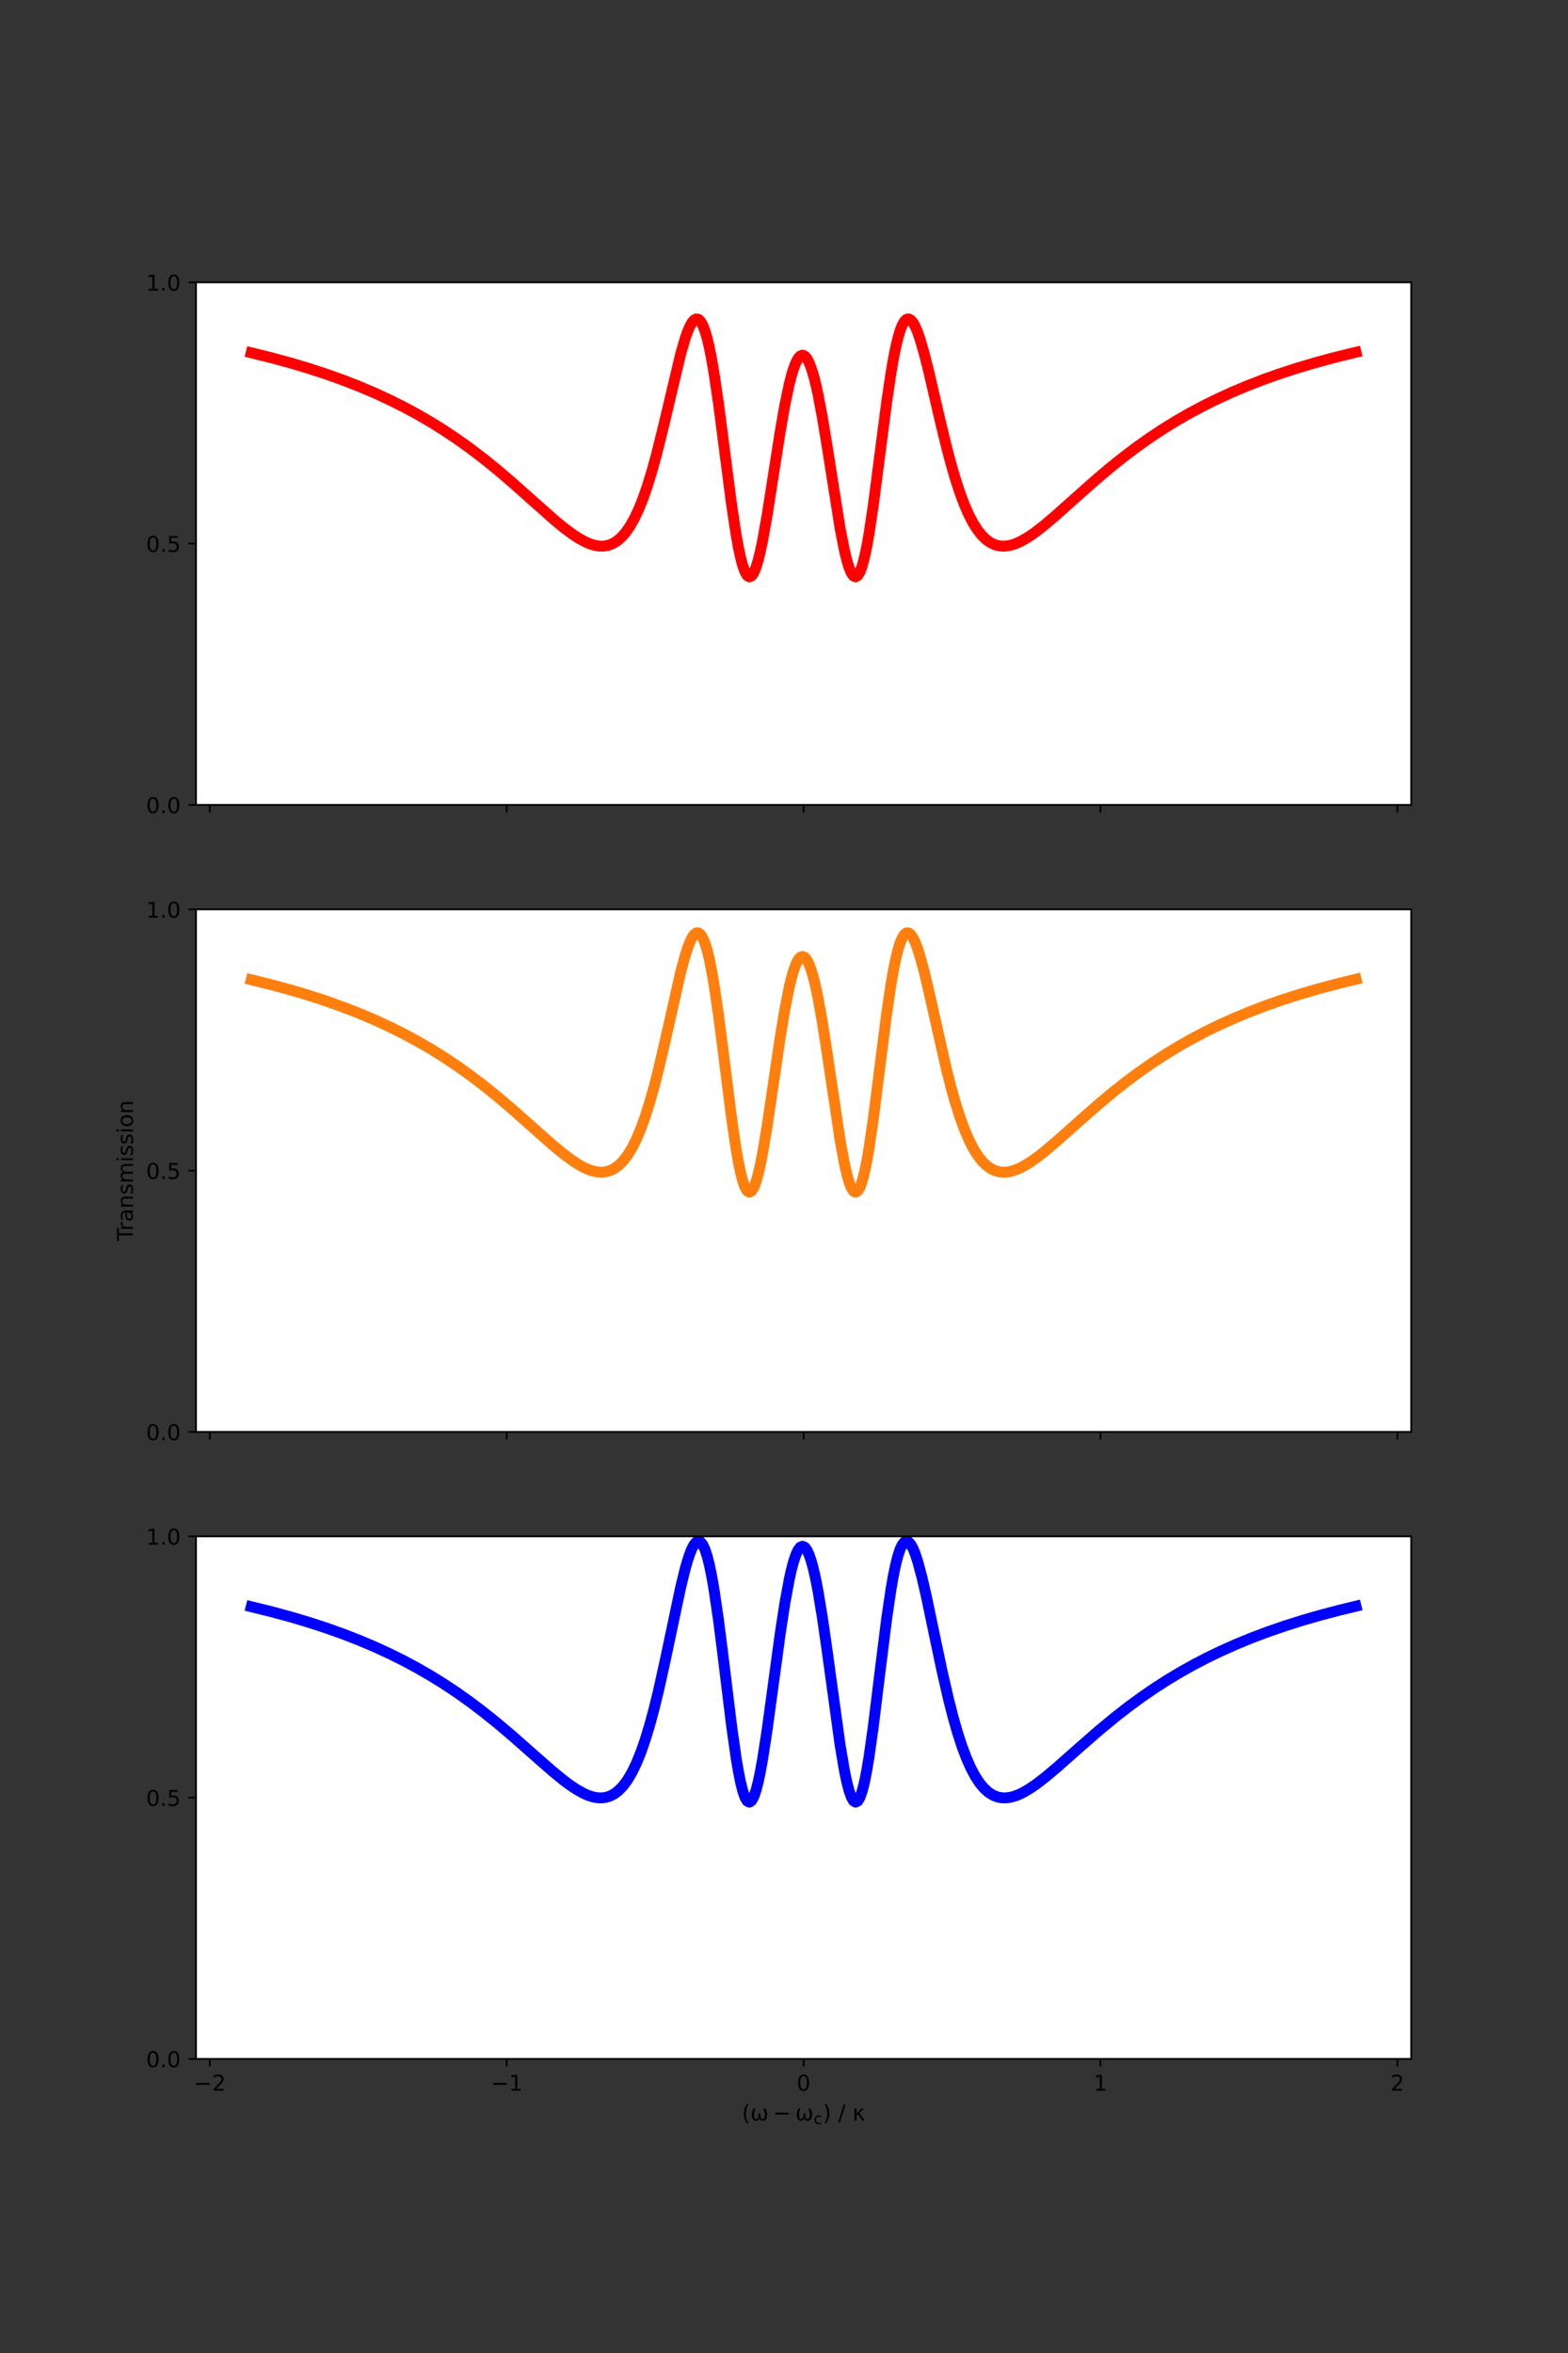 <?xml version="1.0" encoding="utf-8" standalone="no"?>
<!DOCTYPE svg PUBLIC "-//W3C//DTD SVG 1.1//EN"
  "http://www.w3.org/Graphics/SVG/1.1/DTD/svg11.dtd">
<!-- Created with matplotlib (https://matplotlib.org/) -->
<svg height="1080pt" version="1.1" viewBox="0 0 720 1080" width="720pt" xmlns="http://www.w3.org/2000/svg" xmlns:xlink="http://www.w3.org/1999/xlink">
 <rect x="0" y="0" width="720" height="1080" fill="#333333" stroke="none"/>
 <defs>
  <style type="text/css">*{stroke-linecap:butt;stroke-linejoin:round;}</style>
 </defs>
 <g id="figure_1">
  <g id="patch_1">
   <path d="M 0 1080 
L 720 1080 
L 720 0 
L 0 0 
z
" style="fill:none;"/>
  </g>
  <g id="axes_1">
   <g id="patch_2">
    <path d="M 90 369.424 
L 648 369.424 
L 648 129.6 
L 90 129.6 
z
" style="fill:#ffffff;"/>
   </g>
   <g id="matplotlib.axis_1">
    <g id="xtick_1">
     <g id="line2d_1">
      <defs>
       <path d="M 0 0 
L 0 3.5 
" id="m85b97e0f8b" style="stroke:#000000;stroke-width:0.8;"/>
      </defs>
      <g>
       <use style="stroke:#000000;stroke-width:0.8;" x="96.341" xlink:href="#m85b97e0f8b" y="369.424"/>
      </g>
     </g>
    </g>
    <g id="xtick_2">
     <g id="line2d_2">
      <g>
       <use style="stroke:#000000;stroke-width:0.8;" x="232.67" xlink:href="#m85b97e0f8b" y="369.424"/>
      </g>
     </g>
    </g>
    <g id="xtick_3">
     <g id="line2d_3">
      <g>
       <use style="stroke:#000000;stroke-width:0.8;" x="369" xlink:href="#m85b97e0f8b" y="369.424"/>
      </g>
     </g>
    </g>
    <g id="xtick_4">
     <g id="line2d_4">
      <g>
       <use style="stroke:#000000;stroke-width:0.8;" x="505.33" xlink:href="#m85b97e0f8b" y="369.424"/>
      </g>
     </g>
    </g>
    <g id="xtick_5">
     <g id="line2d_5">
      <g>
       <use style="stroke:#000000;stroke-width:0.8;" x="641.659" xlink:href="#m85b97e0f8b" y="369.424"/>
      </g>
     </g>
    </g>
   </g>
   <g id="matplotlib.axis_2">
    <g id="ytick_1">
     <g id="line2d_6">
      <defs>
       <path d="M 0 0 
L -3.5 0 
" id="ma0f0cce7be" style="stroke:#000000;stroke-width:0.8;"/>
      </defs>
      <g>
       <use style="stroke:#000000;stroke-width:0.8;" x="90" xlink:href="#ma0f0cce7be" y="369.424"/>
      </g>
     </g>
     <g id="text_1">
      <!-- 0.0 -->
      <g transform="translate(67.097 373.223)scale(0.1 -0.1)">
       <defs>
        <path d="M 31.781 66.406 
Q 24.172 66.406 20.328 58.906 
Q 16.5 51.422 16.5 36.375 
Q 16.5 21.391 20.328 13.891 
Q 24.172 6.391 31.781 6.391 
Q 39.453 6.391 43.281 13.891 
Q 47.125 21.391 47.125 36.375 
Q 47.125 51.422 43.281 58.906 
Q 39.453 66.406 31.781 66.406 
z
M 31.781 74.219 
Q 44.047 74.219 50.516 64.516 
Q 56.984 54.828 56.984 36.375 
Q 56.984 17.969 50.516 8.266 
Q 44.047 -1.422 31.781 -1.422 
Q 19.531 -1.422 13.062 8.266 
Q 6.594 17.969 6.594 36.375 
Q 6.594 54.828 13.062 64.516 
Q 19.531 74.219 31.781 74.219 
z
" id="DejaVuSans-48"/>
        <path d="M 10.688 12.406 
L 21 12.406 
L 21 0 
L 10.688 0 
z
" id="DejaVuSans-46"/>
       </defs>
       <use xlink:href="#DejaVuSans-48"/>
       <use x="63.623" xlink:href="#DejaVuSans-46"/>
       <use x="95.41" xlink:href="#DejaVuSans-48"/>
      </g>
     </g>
    </g>
    <g id="ytick_2">
     <g id="line2d_7">
      <g>
       <use style="stroke:#000000;stroke-width:0.8;" x="90" xlink:href="#ma0f0cce7be" y="249.512"/>
      </g>
     </g>
     <g id="text_2">
      <!-- 0.5 -->
      <g transform="translate(67.097 253.311)scale(0.1 -0.1)">
       <defs>
        <path d="M 10.797 72.906 
L 49.516 72.906 
L 49.516 64.594 
L 19.828 64.594 
L 19.828 46.734 
Q 21.969 47.469 24.109 47.828 
Q 26.266 48.188 28.422 48.188 
Q 40.625 48.188 47.75 41.5 
Q 54.891 34.812 54.891 23.391 
Q 54.891 11.625 47.562 5.094 
Q 40.234 -1.422 26.906 -1.422 
Q 22.312 -1.422 17.547 -0.641 
Q 12.797 0.141 7.719 1.703 
L 7.719 11.625 
Q 12.109 9.234 16.797 8.062 
Q 21.484 6.891 26.703 6.891 
Q 35.156 6.891 40.078 11.328 
Q 45.016 15.766 45.016 23.391 
Q 45.016 31 40.078 35.438 
Q 35.156 39.891 26.703 39.891 
Q 22.75 39.891 18.812 39.016 
Q 14.891 38.141 10.797 36.281 
z
" id="DejaVuSans-53"/>
       </defs>
       <use xlink:href="#DejaVuSans-48"/>
       <use x="63.623" xlink:href="#DejaVuSans-46"/>
       <use x="95.41" xlink:href="#DejaVuSans-53"/>
      </g>
     </g>
    </g>
    <g id="ytick_3">
     <g id="line2d_8">
      <g>
       <use style="stroke:#000000;stroke-width:0.8;" x="90" xlink:href="#ma0f0cce7be" y="129.6"/>
      </g>
     </g>
     <g id="text_3">
      <!-- 1.0 -->
      <g transform="translate(67.097 133.399)scale(0.1 -0.1)">
       <defs>
        <path d="M 12.406 8.297 
L 28.516 8.297 
L 28.516 63.922 
L 10.984 60.406 
L 10.984 69.391 
L 28.422 72.906 
L 38.281 72.906 
L 38.281 8.297 
L 54.391 8.297 
L 54.391 0 
L 12.406 0 
z
" id="DejaVuSans-49"/>
       </defs>
       <use xlink:href="#DejaVuSans-49"/>
       <use x="63.623" xlink:href="#DejaVuSans-46"/>
       <use x="95.41" xlink:href="#DejaVuSans-48"/>
      </g>
     </g>
    </g>
   </g>
   <g id="line2d_9">
    <path clip-path="url(#p06efd7a9d0)" d="M 115.364 161.924 
L 124.513 164.178 
L 133.662 166.664 
L 141.795 169.092 
L 149.927 171.752 
L 158.06 174.67 
L 165.176 177.459 
L 172.292 180.49 
L 179.408 183.788 
L 185.508 186.847 
L 191.607 190.136 
L 197.707 193.673 
L 203.806 197.473 
L 209.905 201.549 
L 216.005 205.911 
L 222.104 210.562 
L 228.204 215.492 
L 235.32 221.56 
L 244.469 229.708 
L 254.635 238.717 
L 258.701 242.076 
L 262.768 245.128 
L 265.817 247.123 
L 268.867 248.773 
L 270.9 249.633 
L 272.933 250.263 
L 274.966 250.623 
L 277 250.673 
L 279.033 250.366 
L 281.066 249.653 
L 283.099 248.481 
L 285.132 246.793 
L 287.165 244.533 
L 289.199 241.644 
L 291.232 238.072 
L 293.265 233.769 
L 295.298 228.7 
L 297.331 222.846 
L 299.364 216.214 
L 301.398 208.846 
L 304.447 196.621 
L 312.58 162.335 
L 314.613 155.36 
L 315.63 152.455 
L 316.646 150.032 
L 317.663 148.165 
L 318.679 146.921 
L 319.696 146.366 
L 320.713 146.557 
L 321.729 147.542 
L 322.746 149.358 
L 323.762 152.026 
L 324.779 155.549 
L 325.795 159.914 
L 326.812 165.083 
L 327.829 170.999 
L 329.862 184.732 
L 332.911 208.297 
L 335.961 231.816 
L 337.994 245.332 
L 339.011 251.005 
L 340.028 255.8 
L 341.044 259.626 
L 342.061 262.42 
L 343.077 264.142 
L 344.094 264.78 
L 345.11 264.346 
L 346.127 262.876 
L 347.144 260.427 
L 348.16 257.076 
L 349.177 252.914 
L 350.193 248.045 
L 352.226 236.64 
L 355.276 217.173 
L 358.326 197.691 
L 360.359 186.084 
L 362.392 176.373 
L 363.409 172.395 
L 364.425 169.072 
L 365.442 166.445 
L 366.459 164.546 
L 367.475 163.397 
L 368.492 163.013 
L 369.508 163.397 
L 370.525 164.546 
L 371.541 166.445 
L 372.558 169.072 
L 373.575 172.395 
L 374.591 176.373 
L 375.608 180.956 
L 377.641 191.688 
L 379.674 204.004 
L 385.774 242.581 
L 387.807 252.914 
L 388.823 257.076 
L 389.84 260.427 
L 390.856 262.876 
L 391.873 264.346 
L 392.89 264.78 
L 393.906 264.142 
L 394.923 262.42 
L 395.939 259.626 
L 396.956 255.8 
L 397.972 251.005 
L 398.989 245.332 
L 401.022 231.816 
L 404.072 208.297 
L 407.122 184.733 
L 409.155 170.999 
L 410.171 165.083 
L 411.188 159.914 
L 412.205 155.55 
L 413.221 152.026 
L 414.238 149.359 
L 415.254 147.543 
L 416.271 146.557 
L 417.287 146.366 
L 418.304 146.922 
L 419.321 148.165 
L 420.337 150.033 
L 421.354 152.455 
L 422.37 155.36 
L 424.404 162.335 
L 426.437 170.405 
L 431.52 192.31 
L 434.569 204.912 
L 436.602 212.618 
L 438.636 219.626 
L 440.669 225.871 
L 442.702 231.332 
L 444.735 236.014 
L 446.768 239.947 
L 448.801 243.171 
L 450.835 245.738 
L 452.868 247.705 
L 454.901 249.128 
L 456.934 250.064 
L 458.967 250.567 
L 461 250.69 
L 463.034 250.479 
L 465.067 249.979 
L 467.1 249.23 
L 469.133 248.267 
L 472.183 246.492 
L 475.232 244.402 
L 479.299 241.26 
L 484.382 236.963 
L 492.514 229.708 
L 502.68 220.675 
L 509.796 214.652 
L 515.896 209.767 
L 521.995 205.164 
L 528.095 200.85 
L 534.194 196.821 
L 540.293 193.065 
L 546.393 189.571 
L 552.492 186.321 
L 558.592 183.3 
L 565.708 180.041 
L 572.824 177.046 
L 579.94 174.29 
L 587.056 171.752 
L 595.189 169.092 
L 603.321 166.664 
L 612.471 164.178 
L 621.62 161.924 
L 622.636 161.687 
L 622.636 161.687 
" style="fill:none;stroke:#ff0000;stroke-linecap:square;stroke-width:5;"/>
   </g>
   <g id="patch_3">
    <path d="M 90 369.424 
L 90 129.6 
" style="fill:none;stroke:#000000;stroke-linecap:square;stroke-linejoin:miter;stroke-width:0.8;"/>
   </g>
   <g id="patch_4">
    <path d="M 648 369.424 
L 648 129.6 
" style="fill:none;stroke:#000000;stroke-linecap:square;stroke-linejoin:miter;stroke-width:0.8;"/>
   </g>
   <g id="patch_5">
    <path d="M 90 369.424 
L 648 369.424 
" style="fill:none;stroke:#000000;stroke-linecap:square;stroke-linejoin:miter;stroke-width:0.8;"/>
   </g>
   <g id="patch_6">
    <path d="M 90 129.6 
L 648 129.6 
" style="fill:none;stroke:#000000;stroke-linecap:square;stroke-linejoin:miter;stroke-width:0.8;"/>
   </g>
  </g>
  <g id="axes_2">
   <g id="patch_7">
    <path d="M 90 657.212 
L 648 657.212 
L 648 417.388 
L 90 417.388 
z
" style="fill:#ffffff;"/>
   </g>
   <g id="matplotlib.axis_3">
    <g id="xtick_6">
     <g id="line2d_10">
      <g>
       <use style="stroke:#000000;stroke-width:0.8;" x="96.341" xlink:href="#m85b97e0f8b" y="657.212"/>
      </g>
     </g>
    </g>
    <g id="xtick_7">
     <g id="line2d_11">
      <g>
       <use style="stroke:#000000;stroke-width:0.8;" x="232.67" xlink:href="#m85b97e0f8b" y="657.212"/>
      </g>
     </g>
    </g>
    <g id="xtick_8">
     <g id="line2d_12">
      <g>
       <use style="stroke:#000000;stroke-width:0.8;" x="369" xlink:href="#m85b97e0f8b" y="657.212"/>
      </g>
     </g>
    </g>
    <g id="xtick_9">
     <g id="line2d_13">
      <g>
       <use style="stroke:#000000;stroke-width:0.8;" x="505.33" xlink:href="#m85b97e0f8b" y="657.212"/>
      </g>
     </g>
    </g>
    <g id="xtick_10">
     <g id="line2d_14">
      <g>
       <use style="stroke:#000000;stroke-width:0.8;" x="641.659" xlink:href="#m85b97e0f8b" y="657.212"/>
      </g>
     </g>
    </g>
   </g>
   <g id="matplotlib.axis_4">
    <g id="ytick_4">
     <g id="line2d_15">
      <g>
       <use style="stroke:#000000;stroke-width:0.8;" x="90" xlink:href="#ma0f0cce7be" y="657.212"/>
      </g>
     </g>
     <g id="text_4">
      <!-- 0.0 -->
      <g transform="translate(67.097 661.011)scale(0.1 -0.1)">
       <use xlink:href="#DejaVuSans-48"/>
       <use x="63.623" xlink:href="#DejaVuSans-46"/>
       <use x="95.41" xlink:href="#DejaVuSans-48"/>
      </g>
     </g>
    </g>
    <g id="ytick_5">
     <g id="line2d_16">
      <g>
       <use style="stroke:#000000;stroke-width:0.8;" x="90" xlink:href="#ma0f0cce7be" y="537.3"/>
      </g>
     </g>
     <g id="text_5">
      <!-- 0.5 -->
      <g transform="translate(67.097 541.099)scale(0.1 -0.1)">
       <use xlink:href="#DejaVuSans-48"/>
       <use x="63.623" xlink:href="#DejaVuSans-46"/>
       <use x="95.41" xlink:href="#DejaVuSans-53"/>
      </g>
     </g>
    </g>
    <g id="ytick_6">
     <g id="line2d_17">
      <g>
       <use style="stroke:#000000;stroke-width:0.8;" x="90" xlink:href="#ma0f0cce7be" y="417.388"/>
      </g>
     </g>
     <g id="text_6">
      <!-- 1.0 -->
      <g transform="translate(67.097 421.187)scale(0.1 -0.1)">
       <use xlink:href="#DejaVuSans-49"/>
       <use x="63.623" xlink:href="#DejaVuSans-46"/>
       <use x="95.41" xlink:href="#DejaVuSans-48"/>
      </g>
     </g>
    </g>
   </g>
   <g id="line2d_18">
    <path clip-path="url(#p1637998a78)" d="M 115.364 449.698 
L 124.513 451.949 
L 133.662 454.433 
L 141.795 456.858 
L 149.927 459.515 
L 158.06 462.429 
L 165.176 465.214 
L 172.292 468.241 
L 179.408 471.534 
L 185.508 474.587 
L 191.607 477.871 
L 197.707 481.401 
L 203.806 485.193 
L 209.905 489.26 
L 216.005 493.612 
L 222.104 498.25 
L 228.204 503.166 
L 235.32 509.213 
L 244.469 517.328 
L 253.618 525.42 
L 258.701 529.618 
L 262.768 532.639 
L 265.817 534.605 
L 267.85 535.728 
L 269.884 536.667 
L 271.917 537.39 
L 273.95 537.86 
L 275.983 538.037 
L 278.016 537.876 
L 280.049 537.328 
L 282.083 536.341 
L 284.116 534.858 
L 286.149 532.821 
L 288.182 530.171 
L 290.215 526.85 
L 292.248 522.803 
L 294.281 517.984 
L 296.315 512.361 
L 298.348 505.924 
L 300.381 498.69 
L 302.414 490.718 
L 305.464 477.633 
L 312.58 446.103 
L 314.613 438.59 
L 315.63 435.408 
L 316.646 432.707 
L 317.663 430.563 
L 318.679 429.048 
L 319.696 428.231 
L 320.713 428.174 
L 321.729 428.93 
L 322.746 430.54 
L 323.762 433.029 
L 324.779 436.407 
L 325.795 440.661 
L 326.812 445.758 
L 327.829 451.643 
L 329.862 465.437 
L 331.895 481.15 
L 335.961 513.449 
L 337.994 527.344 
L 339.011 533.18 
L 340.028 538.109 
L 341.044 542.034 
L 342.061 544.883 
L 343.077 546.614 
L 344.094 547.211 
L 345.11 546.684 
L 346.127 545.07 
L 347.144 542.428 
L 348.16 538.836 
L 349.177 534.392 
L 350.193 529.203 
L 352.226 517.073 
L 355.276 496.403 
L 358.326 475.739 
L 360.359 463.437 
L 362.392 453.148 
L 363.409 448.934 
L 364.425 445.415 
L 365.442 442.633 
L 366.459 440.622 
L 367.475 439.406 
L 368.492 438.999 
L 369.508 439.406 
L 370.525 440.622 
L 371.541 442.633 
L 372.558 445.415 
L 373.575 448.934 
L 374.591 453.148 
L 375.608 458.004 
L 377.641 469.377 
L 379.674 482.433 
L 385.774 523.388 
L 387.807 534.392 
L 388.823 538.836 
L 389.84 542.428 
L 390.856 545.07 
L 391.873 546.684 
L 392.89 547.211 
L 393.906 546.614 
L 394.923 544.884 
L 395.939 542.034 
L 396.956 538.109 
L 397.972 533.18 
L 398.989 527.344 
L 401.022 513.449 
L 404.072 489.366 
L 407.122 465.437 
L 409.155 451.643 
L 410.171 445.758 
L 411.188 440.661 
L 412.205 436.407 
L 413.221 433.029 
L 414.238 430.54 
L 415.254 428.93 
L 416.271 428.174 
L 417.287 428.231 
L 418.304 429.048 
L 419.321 430.563 
L 420.337 432.707 
L 421.354 435.408 
L 422.37 438.59 
L 424.404 446.103 
L 426.437 454.676 
L 434.569 490.718 
L 436.602 498.69 
L 438.636 505.924 
L 440.669 512.361 
L 442.702 517.984 
L 444.735 522.803 
L 446.768 526.85 
L 448.801 530.171 
L 450.835 532.821 
L 452.868 534.858 
L 454.901 536.341 
L 456.934 537.328 
L 458.967 537.876 
L 461 538.037 
L 463.034 537.86 
L 465.067 537.39 
L 467.1 536.667 
L 469.133 535.728 
L 472.183 533.984 
L 475.232 531.921 
L 479.299 528.809 
L 484.382 524.543 
L 492.514 517.328 
L 503.697 507.455 
L 510.813 501.498 
L 516.912 496.673 
L 523.012 492.129 
L 529.111 487.873 
L 535.211 483.899 
L 541.31 480.196 
L 547.41 476.75 
L 553.509 473.545 
L 559.608 470.564 
L 566.725 467.35 
L 573.841 464.395 
L 580.957 461.675 
L 589.089 458.828 
L 597.222 456.231 
L 605.355 453.859 
L 614.504 451.43 
L 622.636 449.461 
L 622.636 449.461 
" style="fill:none;stroke:#ff7f0e;stroke-linecap:square;stroke-width:5;"/>
   </g>
   <g id="patch_8">
    <path d="M 90 657.212 
L 90 417.388 
" style="fill:none;stroke:#000000;stroke-linecap:square;stroke-linejoin:miter;stroke-width:0.8;"/>
   </g>
   <g id="patch_9">
    <path d="M 648 657.212 
L 648 417.388 
" style="fill:none;stroke:#000000;stroke-linecap:square;stroke-linejoin:miter;stroke-width:0.8;"/>
   </g>
   <g id="patch_10">
    <path d="M 90 657.212 
L 648 657.212 
" style="fill:none;stroke:#000000;stroke-linecap:square;stroke-linejoin:miter;stroke-width:0.8;"/>
   </g>
   <g id="patch_11">
    <path d="M 90 417.388 
L 648 417.388 
" style="fill:none;stroke:#000000;stroke-linecap:square;stroke-linejoin:miter;stroke-width:0.8;"/>
   </g>
  </g>
  <g id="axes_3">
   <g id="patch_12">
    <path d="M 90 945 
L 648 945 
L 648 705.176 
L 90 705.176 
z
" style="fill:#ffffff;"/>
   </g>
   <g id="matplotlib.axis_5">
    <g id="xtick_11">
     <g id="line2d_19">
      <g>
       <use style="stroke:#000000;stroke-width:0.8;" x="96.341" xlink:href="#m85b97e0f8b" y="945"/>
      </g>
     </g>
     <g id="text_7">
      <!-- −2 -->
      <g transform="translate(88.97 959.598)scale(0.1 -0.1)">
       <defs>
        <path d="M 10.594 35.5 
L 73.188 35.5 
L 73.188 27.203 
L 10.594 27.203 
z
" id="DejaVuSans-8722"/>
        <path d="M 19.188 8.297 
L 53.609 8.297 
L 53.609 0 
L 7.328 0 
L 7.328 8.297 
Q 12.938 14.109 22.625 23.891 
Q 32.328 33.688 34.812 36.531 
Q 39.547 41.844 41.422 45.531 
Q 43.312 49.219 43.312 52.781 
Q 43.312 58.594 39.234 62.25 
Q 35.156 65.922 28.609 65.922 
Q 23.969 65.922 18.812 64.312 
Q 13.672 62.703 7.812 59.422 
L 7.812 69.391 
Q 13.766 71.781 18.938 73 
Q 24.125 74.219 28.422 74.219 
Q 39.75 74.219 46.484 68.547 
Q 53.219 62.891 53.219 53.422 
Q 53.219 48.922 51.531 44.891 
Q 49.859 40.875 45.406 35.406 
Q 44.188 33.984 37.641 27.219 
Q 31.109 20.453 19.188 8.297 
z
" id="DejaVuSans-50"/>
       </defs>
       <use xlink:href="#DejaVuSans-8722"/>
       <use x="83.789" xlink:href="#DejaVuSans-50"/>
      </g>
     </g>
    </g>
    <g id="xtick_12">
     <g id="line2d_20">
      <g>
       <use style="stroke:#000000;stroke-width:0.8;" x="232.67" xlink:href="#m85b97e0f8b" y="945"/>
      </g>
     </g>
     <g id="text_8">
      <!-- −1 -->
      <g transform="translate(225.299 959.598)scale(0.1 -0.1)">
       <use xlink:href="#DejaVuSans-8722"/>
       <use x="83.789" xlink:href="#DejaVuSans-49"/>
      </g>
     </g>
    </g>
    <g id="xtick_13">
     <g id="line2d_21">
      <g>
       <use style="stroke:#000000;stroke-width:0.8;" x="369" xlink:href="#m85b97e0f8b" y="945"/>
      </g>
     </g>
     <g id="text_9">
      <!-- 0 -->
      <g transform="translate(365.819 959.598)scale(0.1 -0.1)">
       <use xlink:href="#DejaVuSans-48"/>
      </g>
     </g>
    </g>
    <g id="xtick_14">
     <g id="line2d_22">
      <g>
       <use style="stroke:#000000;stroke-width:0.8;" x="505.33" xlink:href="#m85b97e0f8b" y="945"/>
      </g>
     </g>
     <g id="text_10">
      <!-- 1 -->
      <g transform="translate(502.148 959.598)scale(0.1 -0.1)">
       <use xlink:href="#DejaVuSans-49"/>
      </g>
     </g>
    </g>
    <g id="xtick_15">
     <g id="line2d_23">
      <g>
       <use style="stroke:#000000;stroke-width:0.8;" x="641.659" xlink:href="#m85b97e0f8b" y="945"/>
      </g>
     </g>
     <g id="text_11">
      <!-- 2 -->
      <g transform="translate(638.478 959.598)scale(0.1 -0.1)">
       <use xlink:href="#DejaVuSans-50"/>
      </g>
     </g>
    </g>
   </g>
   <g id="matplotlib.axis_6">
    <g id="ytick_7">
     <g id="line2d_24">
      <g>
       <use style="stroke:#000000;stroke-width:0.8;" x="90" xlink:href="#ma0f0cce7be" y="945"/>
      </g>
     </g>
     <g id="text_12">
      <!-- 0.0 -->
      <g transform="translate(67.097 948.799)scale(0.1 -0.1)">
       <use xlink:href="#DejaVuSans-48"/>
       <use x="63.623" xlink:href="#DejaVuSans-46"/>
       <use x="95.41" xlink:href="#DejaVuSans-48"/>
      </g>
     </g>
    </g>
    <g id="ytick_8">
     <g id="line2d_25">
      <g>
       <use style="stroke:#000000;stroke-width:0.8;" x="90" xlink:href="#ma0f0cce7be" y="825.088"/>
      </g>
     </g>
     <g id="text_13">
      <!-- 0.5 -->
      <g transform="translate(67.097 828.887)scale(0.1 -0.1)">
       <use xlink:href="#DejaVuSans-48"/>
       <use x="63.623" xlink:href="#DejaVuSans-46"/>
       <use x="95.41" xlink:href="#DejaVuSans-53"/>
      </g>
     </g>
    </g>
    <g id="ytick_9">
     <g id="line2d_26">
      <g>
       <use style="stroke:#000000;stroke-width:0.8;" x="90" xlink:href="#ma0f0cce7be" y="705.176"/>
      </g>
     </g>
     <g id="text_14">
      <!-- 1.0 -->
      <g transform="translate(67.097 708.976)scale(0.1 -0.1)">
       <use xlink:href="#DejaVuSans-49"/>
       <use x="63.623" xlink:href="#DejaVuSans-46"/>
       <use x="95.41" xlink:href="#DejaVuSans-48"/>
      </g>
     </g>
    </g>
   </g>
   <g id="line2d_27">
    <path clip-path="url(#p82e777ab43)" d="M 115.364 737.466 
L 124.513 739.715 
L 133.662 742.195 
L 141.795 744.617 
L 149.927 747.269 
L 158.06 750.179 
L 165.176 752.958 
L 172.292 755.979 
L 179.408 759.265 
L 185.508 762.312 
L 191.607 765.588 
L 197.707 769.109 
L 203.806 772.89 
L 209.905 776.945 
L 216.005 781.283 
L 222.104 785.905 
L 228.204 790.801 
L 235.32 796.821 
L 244.469 804.89 
L 253.618 812.921 
L 258.701 817.076 
L 261.751 819.348 
L 264.801 821.375 
L 267.85 823.078 
L 269.884 823.985 
L 271.917 824.673 
L 273.95 825.103 
L 275.983 825.234 
L 278.016 825.021 
L 280.049 824.413 
L 282.083 823.356 
L 284.116 821.793 
L 286.149 819.662 
L 288.182 816.902 
L 290.215 813.449 
L 292.248 809.247 
L 294.281 804.244 
L 296.315 798.403 
L 298.348 791.706 
L 300.381 784.165 
L 302.414 775.831 
L 305.464 762.084 
L 312.58 728.396 
L 314.613 720.126 
L 315.63 716.552 
L 316.646 713.455 
L 317.663 710.914 
L 318.679 709.008 
L 319.696 707.81 
L 320.713 707.39 
L 321.729 707.805 
L 322.746 709.106 
L 323.762 711.322 
L 324.779 714.47 
L 325.795 718.542 
L 326.812 723.511 
L 327.829 729.324 
L 329.862 743.148 
L 331.895 759.108 
L 335.961 792.339 
L 337.994 806.745 
L 339.011 812.803 
L 340.028 817.915 
L 341.044 821.973 
L 342.061 824.898 
L 343.077 826.638 
L 344.094 827.173 
L 345.11 826.512 
L 346.127 824.691 
L 347.144 821.771 
L 348.16 817.836 
L 349.177 812.986 
L 350.193 807.339 
L 352.226 794.169 
L 355.276 771.771 
L 358.326 749.411 
L 360.359 736.11 
L 362.392 724.99 
L 363.409 720.437 
L 364.425 716.635 
L 365.442 713.63 
L 366.459 711.458 
L 367.475 710.145 
L 368.492 709.705 
L 369.508 710.145 
L 370.525 711.458 
L 371.541 713.63 
L 372.558 716.635 
L 373.575 720.437 
L 374.591 724.99 
L 375.608 730.237 
L 377.641 742.531 
L 379.674 756.652 
L 385.774 801.022 
L 387.807 812.986 
L 388.823 817.835 
L 389.84 821.771 
L 390.856 824.691 
L 391.873 826.512 
L 392.89 827.173 
L 393.906 826.638 
L 394.923 824.898 
L 395.939 821.973 
L 396.956 817.915 
L 397.972 812.803 
L 398.989 806.744 
L 401.022 792.339 
L 404.072 767.515 
L 407.122 743.147 
L 409.155 729.324 
L 410.171 723.511 
L 411.188 718.541 
L 412.205 714.469 
L 413.221 711.321 
L 414.238 709.105 
L 415.254 707.805 
L 416.271 707.389 
L 417.287 707.81 
L 418.304 709.007 
L 419.321 710.914 
L 420.337 713.455 
L 421.354 716.552 
L 423.387 724.099 
L 425.42 732.942 
L 429.486 752.363 
L 432.536 766.806 
L 435.586 780.092 
L 437.619 788.039 
L 439.652 795.162 
L 441.685 801.43 
L 443.719 806.848 
L 445.752 811.445 
L 447.785 815.266 
L 449.818 818.365 
L 451.851 820.803 
L 453.884 822.642 
L 455.917 823.944 
L 457.951 824.769 
L 459.984 825.173 
L 462.017 825.208 
L 464.05 824.922 
L 466.083 824.359 
L 468.116 823.557 
L 470.15 822.552 
L 473.199 820.731 
L 476.249 818.614 
L 480.315 815.459 
L 485.398 811.175 
L 495.564 802.177 
L 504.713 794.204 
L 511.829 788.32 
L 517.929 783.558 
L 524.028 779.078 
L 530.128 774.883 
L 536.227 770.966 
L 542.327 767.316 
L 548.426 763.92 
L 554.526 760.761 
L 560.625 757.823 
L 567.741 754.654 
L 574.857 751.739 
L 581.973 749.056 
L 590.106 746.246 
L 598.238 743.683 
L 606.371 741.341 
L 615.52 738.941 
L 622.636 737.229 
L 622.636 737.229 
" style="fill:none;stroke:#0000ff;stroke-linecap:square;stroke-width:5;"/>
   </g>
   <g id="patch_13">
    <path d="M 90 945 
L 90 705.176 
" style="fill:none;stroke:#000000;stroke-linecap:square;stroke-linejoin:miter;stroke-width:0.8;"/>
   </g>
   <g id="patch_14">
    <path d="M 648 945 
L 648 705.176 
" style="fill:none;stroke:#000000;stroke-linecap:square;stroke-linejoin:miter;stroke-width:0.8;"/>
   </g>
   <g id="patch_15">
    <path d="M 90 945 
L 648 945 
" style="fill:none;stroke:#000000;stroke-linecap:square;stroke-linejoin:miter;stroke-width:0.8;"/>
   </g>
   <g id="patch_16">
    <path d="M 90 705.176 
L 648 705.176 
" style="fill:none;stroke:#000000;stroke-linecap:square;stroke-linejoin:miter;stroke-width:0.8;"/>
   </g>
  </g>
  <g id="axes_4">
   <g id="matplotlib.axis_7">
    <g id="xtick_16">
     <g id="text_15">
      <!-- 0.0 -->
      <g style="opacity:0;" transform="translate(82.048 959.598)scale(0.1 -0.1)">
       <use xlink:href="#DejaVuSans-48"/>
       <use x="63.623" xlink:href="#DejaVuSans-46"/>
       <use x="95.41" xlink:href="#DejaVuSans-48"/>
      </g>
     </g>
    </g>
    <g id="xtick_17">
     <g id="text_16">
      <!-- 0.2 -->
      <g style="opacity:0;" transform="translate(193.648 959.598)scale(0.1 -0.1)">
       <use xlink:href="#DejaVuSans-48"/>
       <use x="63.623" xlink:href="#DejaVuSans-46"/>
       <use x="95.41" xlink:href="#DejaVuSans-50"/>
      </g>
     </g>
    </g>
    <g id="xtick_18">
     <g id="text_17">
      <!-- 0.4 -->
      <g style="opacity:0;" transform="translate(305.248 959.598)scale(0.1 -0.1)">
       <defs>
        <path d="M 37.797 64.312 
L 12.891 25.391 
L 37.797 25.391 
z
M 35.203 72.906 
L 47.609 72.906 
L 47.609 25.391 
L 58.016 25.391 
L 58.016 17.188 
L 47.609 17.188 
L 47.609 0 
L 37.797 0 
L 37.797 17.188 
L 4.891 17.188 
L 4.891 26.703 
z
" id="DejaVuSans-52"/>
       </defs>
       <use xlink:href="#DejaVuSans-48"/>
       <use x="63.623" xlink:href="#DejaVuSans-46"/>
       <use x="95.41" xlink:href="#DejaVuSans-52"/>
      </g>
     </g>
    </g>
    <g id="xtick_19">
     <g id="text_18">
      <!-- 0.6 -->
      <g style="opacity:0;" transform="translate(416.848 959.598)scale(0.1 -0.1)">
       <defs>
        <path d="M 33.016 40.375 
Q 26.375 40.375 22.484 35.828 
Q 18.609 31.297 18.609 23.391 
Q 18.609 15.531 22.484 10.953 
Q 26.375 6.391 33.016 6.391 
Q 39.656 6.391 43.531 10.953 
Q 47.406 15.531 47.406 23.391 
Q 47.406 31.297 43.531 35.828 
Q 39.656 40.375 33.016 40.375 
z
M 52.594 71.297 
L 52.594 62.312 
Q 48.875 64.062 45.094 64.984 
Q 41.312 65.922 37.594 65.922 
Q 27.828 65.922 22.672 59.328 
Q 17.531 52.734 16.797 39.406 
Q 19.672 43.656 24.016 45.922 
Q 28.375 48.188 33.594 48.188 
Q 44.578 48.188 50.953 41.516 
Q 57.328 34.859 57.328 23.391 
Q 57.328 12.156 50.688 5.359 
Q 44.047 -1.422 33.016 -1.422 
Q 20.359 -1.422 13.672 8.266 
Q 6.984 17.969 6.984 36.375 
Q 6.984 53.656 15.188 63.938 
Q 23.391 74.219 37.203 74.219 
Q 40.922 74.219 44.703 73.484 
Q 48.484 72.75 52.594 71.297 
z
" id="DejaVuSans-54"/>
       </defs>
       <use xlink:href="#DejaVuSans-48"/>
       <use x="63.623" xlink:href="#DejaVuSans-46"/>
       <use x="95.41" xlink:href="#DejaVuSans-54"/>
      </g>
     </g>
    </g>
    <g id="xtick_20">
     <g id="text_19">
      <!-- 0.8 -->
      <g style="opacity:0;" transform="translate(528.448 959.598)scale(0.1 -0.1)">
       <defs>
        <path d="M 31.781 34.625 
Q 24.75 34.625 20.719 30.859 
Q 16.703 27.094 16.703 20.516 
Q 16.703 13.922 20.719 10.156 
Q 24.75 6.391 31.781 6.391 
Q 38.812 6.391 42.859 10.172 
Q 46.922 13.969 46.922 20.516 
Q 46.922 27.094 42.891 30.859 
Q 38.875 34.625 31.781 34.625 
z
M 21.922 38.812 
Q 15.578 40.375 12.031 44.719 
Q 8.5 49.078 8.5 55.328 
Q 8.5 64.062 14.719 69.141 
Q 20.953 74.219 31.781 74.219 
Q 42.672 74.219 48.875 69.141 
Q 55.078 64.062 55.078 55.328 
Q 55.078 49.078 51.531 44.719 
Q 48 40.375 41.703 38.812 
Q 48.828 37.156 52.797 32.312 
Q 56.781 27.484 56.781 20.516 
Q 56.781 9.906 50.312 4.234 
Q 43.844 -1.422 31.781 -1.422 
Q 19.734 -1.422 13.25 4.234 
Q 6.781 9.906 6.781 20.516 
Q 6.781 27.484 10.781 32.312 
Q 14.797 37.156 21.922 38.812 
z
M 18.312 54.391 
Q 18.312 48.734 21.844 45.562 
Q 25.391 42.391 31.781 42.391 
Q 38.141 42.391 41.719 45.562 
Q 45.312 48.734 45.312 54.391 
Q 45.312 60.062 41.719 63.234 
Q 38.141 66.406 31.781 66.406 
Q 25.391 66.406 21.844 63.234 
Q 18.312 60.062 18.312 54.391 
z
" id="DejaVuSans-56"/>
       </defs>
       <use xlink:href="#DejaVuSans-48"/>
       <use x="63.623" xlink:href="#DejaVuSans-46"/>
       <use x="95.41" xlink:href="#DejaVuSans-56"/>
      </g>
     </g>
    </g>
    <g id="xtick_21">
     <g id="text_20">
      <!-- 1.0 -->
      <g style="opacity:0;" transform="translate(640.048 959.598)scale(0.1 -0.1)">
       <use xlink:href="#DejaVuSans-49"/>
       <use x="63.623" xlink:href="#DejaVuSans-46"/>
       <use x="95.41" xlink:href="#DejaVuSans-48"/>
      </g>
     </g>
    </g>
    <g id="text_21">
     <!-- $(\omega-\omega_{c})$ / $\kappa$ -->
     <g transform="translate(340.65 973.277)scale(0.1 -0.1)">
      <defs>
       <path d="M 31 75.875 
Q 24.469 64.656 21.281 53.656 
Q 18.109 42.672 18.109 31.391 
Q 18.109 20.125 21.312 9.062 
Q 24.516 -2 31 -13.188 
L 23.188 -13.188 
Q 15.875 -1.703 12.234 9.375 
Q 8.594 20.453 8.594 31.391 
Q 8.594 42.281 12.203 53.312 
Q 15.828 64.359 23.188 75.875 
z
" id="DejaVuSans-40"/>
       <path d="M 26.859 -1.422 
Q 6.594 -1.422 6.594 27.594 
Q 6.594 39.062 14.156 54.688 
L 23.828 54.688 
Q 16.844 39.062 16.844 27.344 
Q 16.844 6.203 27.688 6.203 
Q 37.594 6.203 37.594 32.469 
L 45.906 32.469 
Q 45.906 6.203 55.812 6.203 
Q 66.656 6.203 66.656 27.344 
Q 66.656 39.062 59.672 54.688 
L 69.344 54.688 
Q 76.906 39.062 76.906 27.594 
Q 76.906 -1.422 56.641 -1.422 
Q 43.359 -1.422 41.75 13.188 
Q 39.75 -1.422 26.859 -1.422 
z
" id="DejaVuSans-969"/>
       <path d="M 48.781 52.594 
L 48.781 44.188 
Q 44.969 46.297 41.141 47.344 
Q 37.312 48.391 33.406 48.391 
Q 24.656 48.391 19.812 42.844 
Q 14.984 37.312 14.984 27.297 
Q 14.984 17.281 19.812 11.734 
Q 24.656 6.203 33.406 6.203 
Q 37.312 6.203 41.141 7.25 
Q 44.969 8.297 48.781 10.406 
L 48.781 2.094 
Q 45.016 0.344 40.984 -0.531 
Q 36.969 -1.422 32.422 -1.422 
Q 20.062 -1.422 12.781 6.344 
Q 5.516 14.109 5.516 27.297 
Q 5.516 40.672 12.859 48.328 
Q 20.219 56 33.016 56 
Q 37.156 56 41.109 55.141 
Q 45.062 54.297 48.781 52.594 
z
" id="DejaVuSans-99"/>
       <path d="M 8.016 75.875 
L 15.828 75.875 
Q 23.141 64.359 26.781 53.312 
Q 30.422 42.281 30.422 31.391 
Q 30.422 20.453 26.781 9.375 
Q 23.141 -1.703 15.828 -13.188 
L 8.016 -13.188 
Q 14.5 -2 17.703 9.062 
Q 20.906 20.125 20.906 31.391 
Q 20.906 42.672 17.703 53.656 
Q 14.5 64.656 8.016 75.875 
z
" id="DejaVuSans-41"/>
       <path id="DejaVuSans-32"/>
       <path d="M 25.391 72.906 
L 33.688 72.906 
L 8.297 -9.281 
L 0 -9.281 
z
" id="DejaVuSans-47"/>
       <path d="M 9.328 54.688 
L 18.609 54.688 
L 18.609 31.984 
L 42.188 54.688 
L 53.125 54.688 
L 31.594 34.078 
L 56.5 0 
L 45.516 0 
L 25.297 28.219 
L 18.609 21.922 
L 18.609 0 
L 9.328 0 
z
" id="DejaVuSans-954"/>
      </defs>
      <use transform="translate(0 0.125)" xlink:href="#DejaVuSans-40"/>
      <use transform="translate(39.014 0.125)" xlink:href="#DejaVuSans-969"/>
      <use transform="translate(142.236 0.125)" xlink:href="#DejaVuSans-8722"/>
      <use transform="translate(245.508 0.125)" xlink:href="#DejaVuSans-969"/>
      <use transform="translate(330.205 -16.281)scale(0.7)" xlink:href="#DejaVuSans-99"/>
      <use transform="translate(371.426 0.125)" xlink:href="#DejaVuSans-41"/>
      <use transform="translate(410.439 0.125)" xlink:href="#DejaVuSans-32"/>
      <use transform="translate(442.227 0.125)" xlink:href="#DejaVuSans-47"/>
      <use transform="translate(475.918 0.125)" xlink:href="#DejaVuSans-32"/>
      <use transform="translate(507.705 0.125)" xlink:href="#DejaVuSans-954"/>
     </g>
    </g>
   </g>
   <g id="matplotlib.axis_8">
    <g id="ytick_10">
     <g id="text_22">
      <!-- 0.0 -->
      <g style="opacity:0;" transform="translate(67.097 948.799)scale(0.1 -0.1)">
       <use xlink:href="#DejaVuSans-48"/>
       <use x="63.623" xlink:href="#DejaVuSans-46"/>
       <use x="95.41" xlink:href="#DejaVuSans-48"/>
      </g>
     </g>
    </g>
    <g id="ytick_11">
     <g id="text_23">
      <!-- 0.2 -->
      <g style="opacity:0;" transform="translate(67.097 785.719)scale(0.1 -0.1)">
       <use xlink:href="#DejaVuSans-48"/>
       <use x="63.623" xlink:href="#DejaVuSans-46"/>
       <use x="95.41" xlink:href="#DejaVuSans-50"/>
      </g>
     </g>
    </g>
    <g id="ytick_12">
     <g id="text_24">
      <!-- 0.4 -->
      <g style="opacity:0;" transform="translate(67.097 622.639)scale(0.1 -0.1)">
       <use xlink:href="#DejaVuSans-48"/>
       <use x="63.623" xlink:href="#DejaVuSans-46"/>
       <use x="95.41" xlink:href="#DejaVuSans-52"/>
      </g>
     </g>
    </g>
    <g id="ytick_13">
     <g id="text_25">
      <!-- 0.6 -->
      <g style="opacity:0;" transform="translate(67.097 459.559)scale(0.1 -0.1)">
       <use xlink:href="#DejaVuSans-48"/>
       <use x="63.623" xlink:href="#DejaVuSans-46"/>
       <use x="95.41" xlink:href="#DejaVuSans-54"/>
      </g>
     </g>
    </g>
    <g id="ytick_14">
     <g id="text_26">
      <!-- 0.8 -->
      <g style="opacity:0;" transform="translate(67.097 296.479)scale(0.1 -0.1)">
       <use xlink:href="#DejaVuSans-48"/>
       <use x="63.623" xlink:href="#DejaVuSans-46"/>
       <use x="95.41" xlink:href="#DejaVuSans-56"/>
      </g>
     </g>
    </g>
    <g id="ytick_15">
     <g id="text_27">
      <!-- 1.0 -->
      <g style="opacity:0;" transform="translate(67.097 133.399)scale(0.1 -0.1)">
       <use xlink:href="#DejaVuSans-49"/>
       <use x="63.623" xlink:href="#DejaVuSans-46"/>
       <use x="95.41" xlink:href="#DejaVuSans-48"/>
      </g>
     </g>
    </g>
    <g id="text_28">
     <!-- Transmission -->
     <g transform="translate(61.017 569.595)rotate(-90)scale(0.1 -0.1)">
      <defs>
       <path d="M -0.297 72.906 
L 61.375 72.906 
L 61.375 64.594 
L 35.5 64.594 
L 35.5 0 
L 25.594 0 
L 25.594 64.594 
L -0.297 64.594 
z
" id="DejaVuSans-84"/>
       <path d="M 41.109 46.297 
Q 39.594 47.172 37.812 47.578 
Q 36.031 48 33.891 48 
Q 26.266 48 22.188 43.047 
Q 18.109 38.094 18.109 28.812 
L 18.109 0 
L 9.078 0 
L 9.078 54.688 
L 18.109 54.688 
L 18.109 46.188 
Q 20.953 51.172 25.484 53.578 
Q 30.031 56 36.531 56 
Q 37.453 56 38.578 55.875 
Q 39.703 55.766 41.062 55.516 
z
" id="DejaVuSans-114"/>
       <path d="M 34.281 27.484 
Q 23.391 27.484 19.188 25 
Q 14.984 22.516 14.984 16.5 
Q 14.984 11.719 18.141 8.906 
Q 21.297 6.109 26.703 6.109 
Q 34.188 6.109 38.703 11.406 
Q 43.219 16.703 43.219 25.484 
L 43.219 27.484 
z
M 52.203 31.203 
L 52.203 0 
L 43.219 0 
L 43.219 8.297 
Q 40.141 3.328 35.547 0.953 
Q 30.953 -1.422 24.312 -1.422 
Q 15.922 -1.422 10.953 3.297 
Q 6 8.016 6 15.922 
Q 6 25.141 12.172 29.828 
Q 18.359 34.516 30.609 34.516 
L 43.219 34.516 
L 43.219 35.406 
Q 43.219 41.609 39.141 45 
Q 35.062 48.391 27.688 48.391 
Q 23 48.391 18.547 47.266 
Q 14.109 46.141 10.016 43.891 
L 10.016 52.203 
Q 14.938 54.109 19.578 55.047 
Q 24.219 56 28.609 56 
Q 40.484 56 46.344 49.844 
Q 52.203 43.703 52.203 31.203 
z
" id="DejaVuSans-97"/>
       <path d="M 54.891 33.016 
L 54.891 0 
L 45.906 0 
L 45.906 32.719 
Q 45.906 40.484 42.875 44.328 
Q 39.844 48.188 33.797 48.188 
Q 26.516 48.188 22.312 43.547 
Q 18.109 38.922 18.109 30.906 
L 18.109 0 
L 9.078 0 
L 9.078 54.688 
L 18.109 54.688 
L 18.109 46.188 
Q 21.344 51.125 25.703 53.562 
Q 30.078 56 35.797 56 
Q 45.219 56 50.047 50.172 
Q 54.891 44.344 54.891 33.016 
z
" id="DejaVuSans-110"/>
       <path d="M 44.281 53.078 
L 44.281 44.578 
Q 40.484 46.531 36.375 47.5 
Q 32.281 48.484 27.875 48.484 
Q 21.188 48.484 17.844 46.438 
Q 14.5 44.391 14.5 40.281 
Q 14.5 37.156 16.891 35.375 
Q 19.281 33.594 26.516 31.984 
L 29.594 31.297 
Q 39.156 29.25 43.188 25.516 
Q 47.219 21.781 47.219 15.094 
Q 47.219 7.469 41.188 3.016 
Q 35.156 -1.422 24.609 -1.422 
Q 20.219 -1.422 15.453 -0.562 
Q 10.688 0.297 5.422 2 
L 5.422 11.281 
Q 10.406 8.688 15.234 7.391 
Q 20.062 6.109 24.812 6.109 
Q 31.156 6.109 34.562 8.281 
Q 37.984 10.453 37.984 14.406 
Q 37.984 18.062 35.516 20.016 
Q 33.062 21.969 24.703 23.781 
L 21.578 24.516 
Q 13.234 26.266 9.516 29.906 
Q 5.812 33.547 5.812 39.891 
Q 5.812 47.609 11.281 51.797 
Q 16.75 56 26.812 56 
Q 31.781 56 36.172 55.266 
Q 40.578 54.547 44.281 53.078 
z
" id="DejaVuSans-115"/>
       <path d="M 52 44.188 
Q 55.375 50.25 60.062 53.125 
Q 64.75 56 71.094 56 
Q 79.641 56 84.281 50.016 
Q 88.922 44.047 88.922 33.016 
L 88.922 0 
L 79.891 0 
L 79.891 32.719 
Q 79.891 40.578 77.094 44.375 
Q 74.312 48.188 68.609 48.188 
Q 61.625 48.188 57.562 43.547 
Q 53.516 38.922 53.516 30.906 
L 53.516 0 
L 44.484 0 
L 44.484 32.719 
Q 44.484 40.625 41.703 44.406 
Q 38.922 48.188 33.109 48.188 
Q 26.219 48.188 22.156 43.531 
Q 18.109 38.875 18.109 30.906 
L 18.109 0 
L 9.078 0 
L 9.078 54.688 
L 18.109 54.688 
L 18.109 46.188 
Q 21.188 51.219 25.484 53.609 
Q 29.781 56 35.688 56 
Q 41.656 56 45.828 52.969 
Q 50 49.953 52 44.188 
z
" id="DejaVuSans-109"/>
       <path d="M 9.422 54.688 
L 18.406 54.688 
L 18.406 0 
L 9.422 0 
z
M 9.422 75.984 
L 18.406 75.984 
L 18.406 64.594 
L 9.422 64.594 
z
" id="DejaVuSans-105"/>
       <path d="M 30.609 48.391 
Q 23.391 48.391 19.188 42.75 
Q 14.984 37.109 14.984 27.297 
Q 14.984 17.484 19.156 11.844 
Q 23.344 6.203 30.609 6.203 
Q 37.797 6.203 41.984 11.859 
Q 46.188 17.531 46.188 27.297 
Q 46.188 37.016 41.984 42.703 
Q 37.797 48.391 30.609 48.391 
z
M 30.609 56 
Q 42.328 56 49.016 48.375 
Q 55.719 40.766 55.719 27.297 
Q 55.719 13.875 49.016 6.219 
Q 42.328 -1.422 30.609 -1.422 
Q 18.844 -1.422 12.172 6.219 
Q 5.516 13.875 5.516 27.297 
Q 5.516 40.766 12.172 48.375 
Q 18.844 56 30.609 56 
z
" id="DejaVuSans-111"/>
      </defs>
      <use xlink:href="#DejaVuSans-84"/>
      <use x="46.334" xlink:href="#DejaVuSans-114"/>
      <use x="87.447" xlink:href="#DejaVuSans-97"/>
      <use x="148.727" xlink:href="#DejaVuSans-110"/>
      <use x="212.105" xlink:href="#DejaVuSans-115"/>
      <use x="264.205" xlink:href="#DejaVuSans-109"/>
      <use x="361.617" xlink:href="#DejaVuSans-105"/>
      <use x="389.4" xlink:href="#DejaVuSans-115"/>
      <use x="441.5" xlink:href="#DejaVuSans-115"/>
      <use x="493.6" xlink:href="#DejaVuSans-105"/>
      <use x="521.383" xlink:href="#DejaVuSans-111"/>
      <use x="582.564" xlink:href="#DejaVuSans-110"/>
     </g>
    </g>
   </g>
  </g>
 </g>
 <defs>
  <clipPath id="p06efd7a9d0">
   <rect height="239.824" width="558" x="90" y="129.6"/>
  </clipPath>
  <clipPath id="p1637998a78">
   <rect height="239.824" width="558" x="90" y="417.388"/>
  </clipPath>
  <clipPath id="p82e777ab43">
   <rect height="239.824" width="558" x="90" y="705.176"/>
  </clipPath>
 </defs>
</svg>
